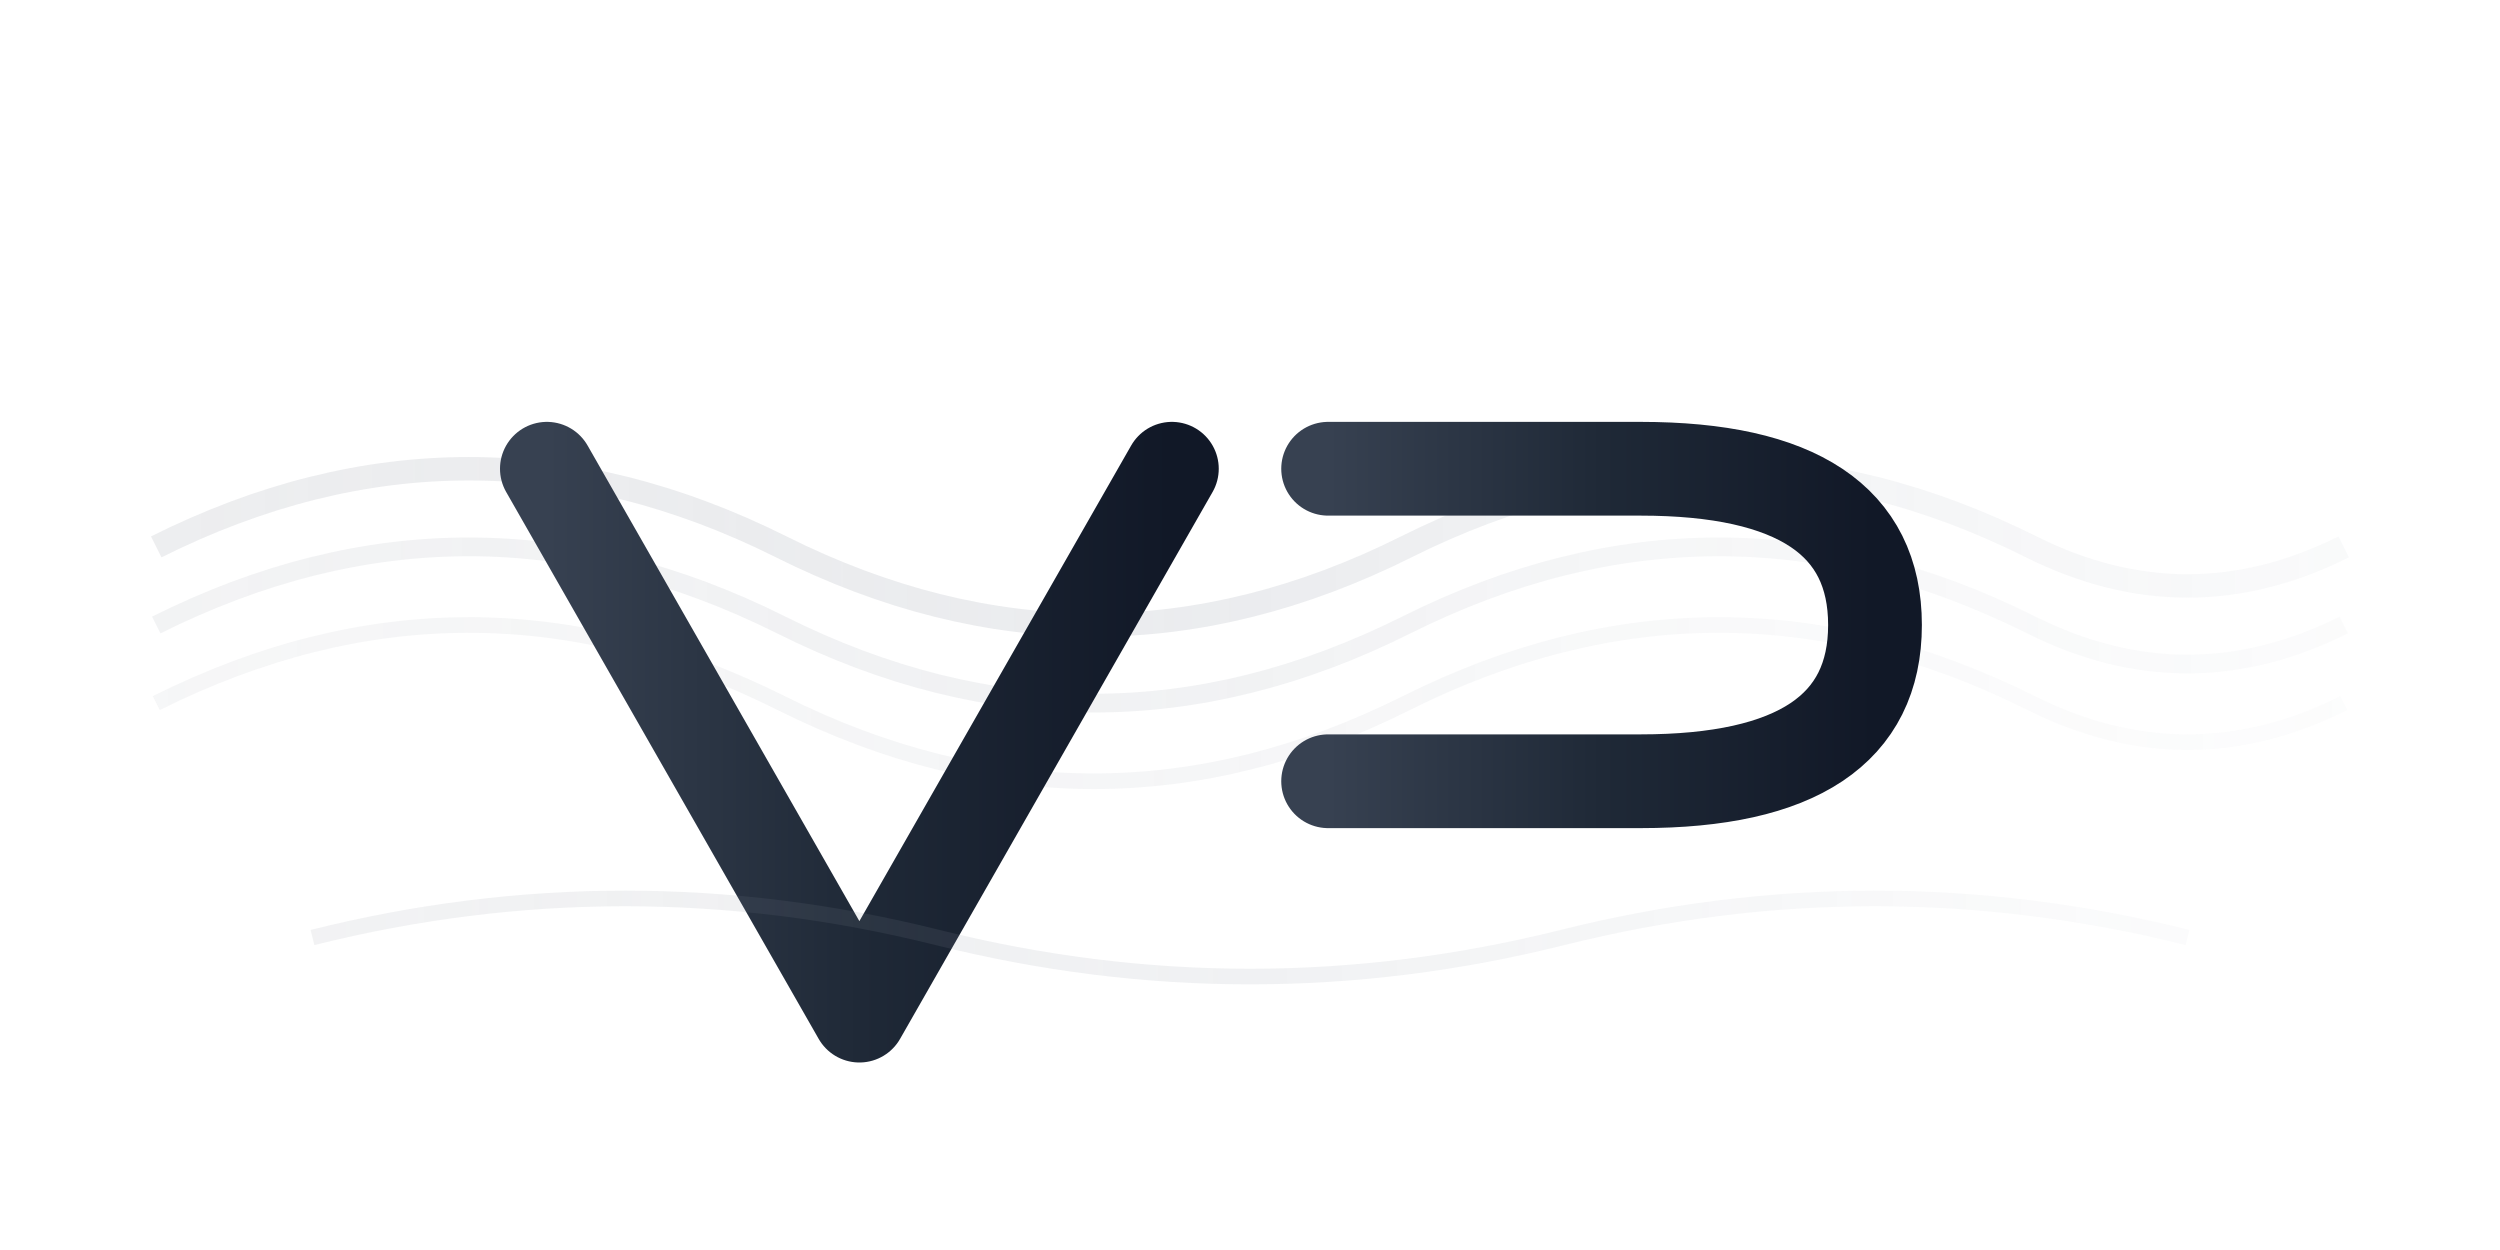 <svg width="160" height="80" viewBox="0 0 160 80" fill="none" xmlns="http://www.w3.org/2000/svg">
  <defs>
    <linearGradient id="vpGradient" x1="0%" y1="0%" x2="100%" y2="0%">
      <stop offset="0%" style="stop-color:#374151;stop-opacity:1" />
      <stop offset="50%" style="stop-color:#1f2937;stop-opacity:1" />
      <stop offset="100%" style="stop-color:#111827;stop-opacity:1" />
    </linearGradient>
    
    <linearGradient id="waveGradient" x1="0%" y1="0%" x2="100%" y2="0%">
      <stop offset="0%" style="stop-color:#6b7280;stop-opacity:0.3" />
      <stop offset="50%" style="stop-color:#9ca3af;stop-opacity:0.5" />
      <stop offset="100%" style="stop-color:#d1d5db;stop-opacity:0.3" />
    </linearGradient>
  </defs>
  
  <!-- Background wave lines -->
  <g opacity="0.4">
    <!-- Flowing wave behind VP -->
    <path d="M10 35 Q30 25 50 35 Q70 45 90 35 Q110 25 130 35 Q140 40 150 35" 
          stroke="url(#waveGradient)" stroke-width="1.5" fill="none"/>
    <path d="M10 40 Q30 30 50 40 Q70 50 90 40 Q110 30 130 40 Q140 45 150 40" 
          stroke="url(#waveGradient)" stroke-width="1.2" fill="none" opacity="0.7"/>
    <path d="M10 45 Q30 35 50 45 Q70 55 90 45 Q110 35 130 45 Q140 50 150 45" 
          stroke="url(#waveGradient)" stroke-width="1" fill="none" opacity="0.5"/>
  </g>
  
  <!-- VP Letters -->
  <g transform="translate(20, 15)">
    <!-- V Letter -->
    <path d="M15 15 L35 50 L55 15" 
          stroke="url(#vpGradient)" 
          stroke-width="6" 
          fill="none" 
          stroke-linecap="round" 
          stroke-linejoin="round"/>
    
    <!-- P Letter -->
    <g transform="translate(65, 0)">
      <!-- Vertical line -->
      <path d="M0 15 L0 50" 
            stroke="url(#vpGradient)" 
            stroke-width="6" 
            fill="none" 
            stroke-linecap="round"/>
      <!-- Top horizontal and curve -->
      <path d="M0 15 L20 15 Q35 15 35 25 Q35 35 20 35 L0 35" 
            stroke="url(#vpGradient)" 
            stroke-width="6" 
            fill="none" 
            stroke-linecap="round" 
            stroke-linejoin="round"/>
    </g>
  </g>
  
  <!-- Subtle bottom wave decoration -->
  <g opacity="0.3">
    <path d="M20 60 Q40 55 60 60 Q80 65 100 60 Q120 55 140 60" 
          stroke="url(#waveGradient)" stroke-width="1" fill="none"/>
  </g>
</svg>